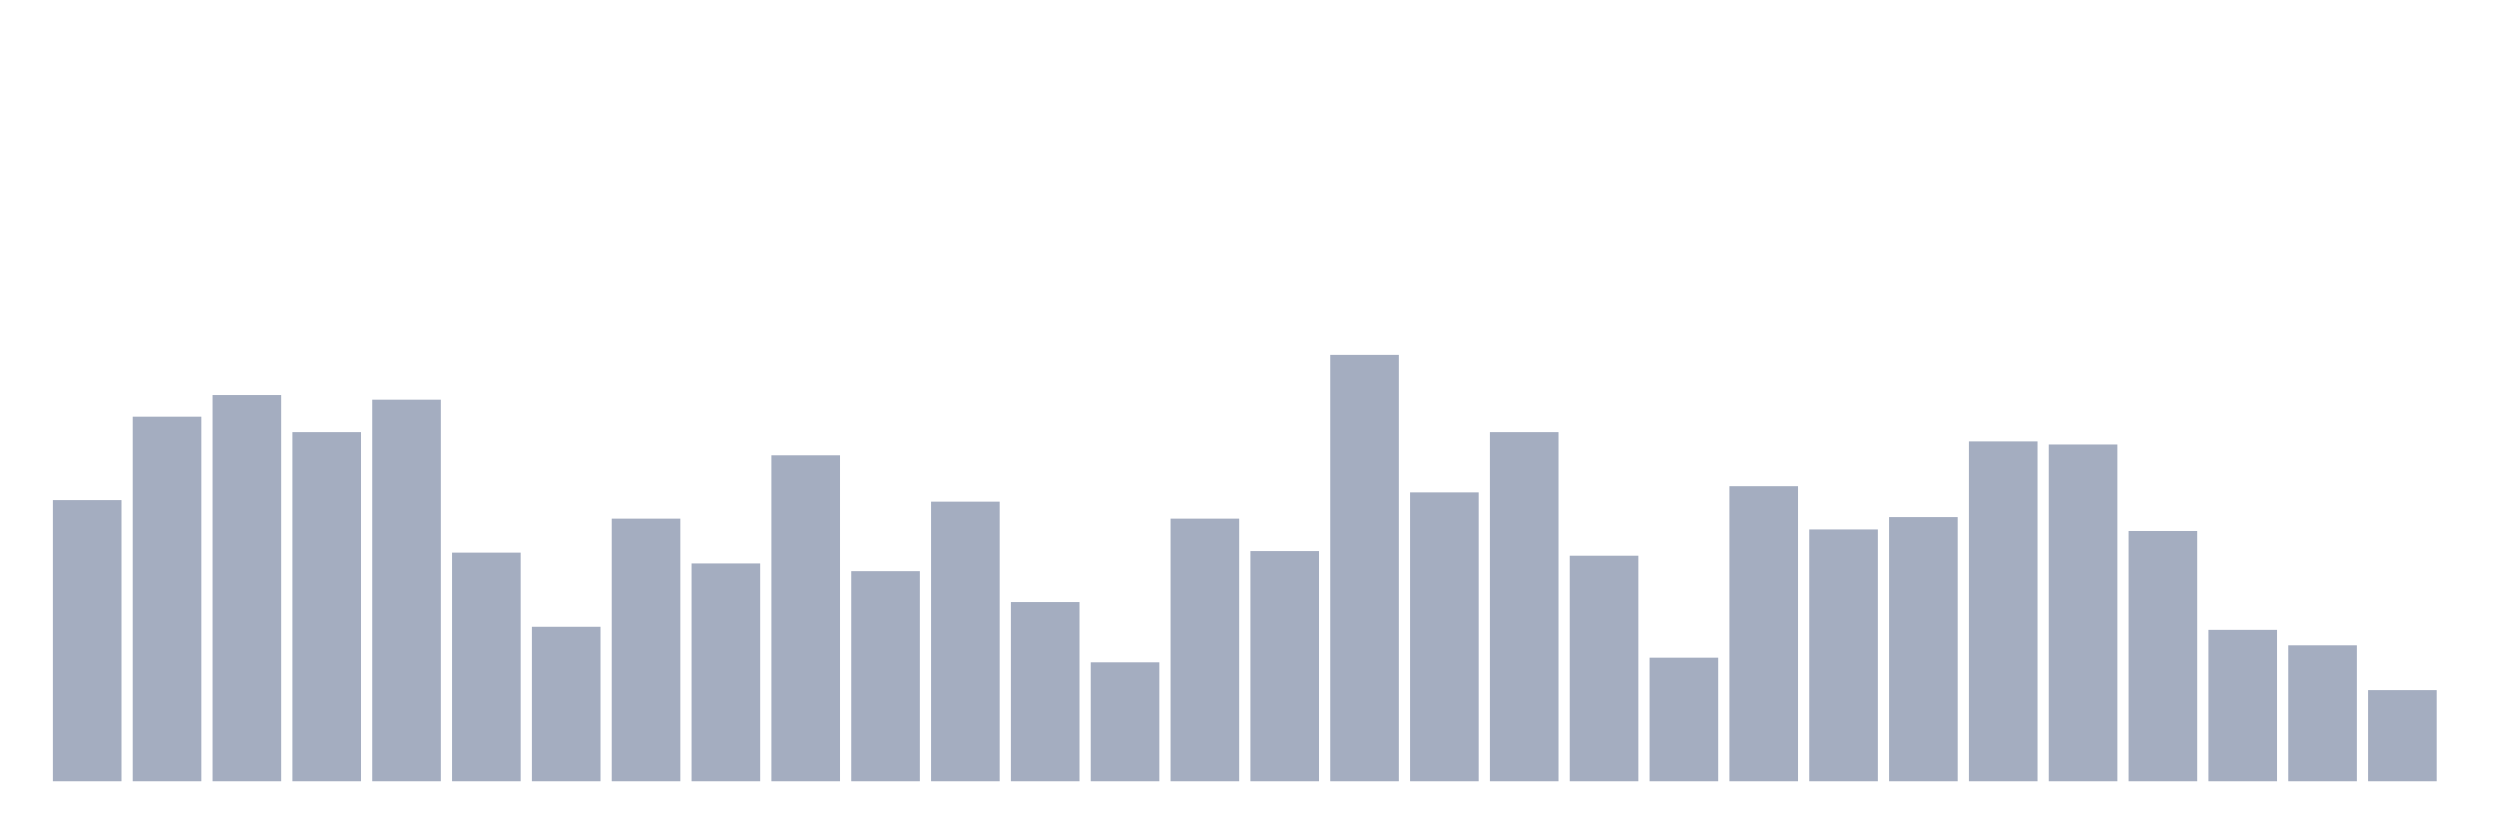 <svg xmlns="http://www.w3.org/2000/svg" viewBox="0 0 480 160"><g transform="translate(10,10)"><rect class="bar" x="0.153" width="13.175" y="86.017" height="53.983" fill="rgb(164,173,192)"></rect><rect class="bar" x="15.482" width="13.175" y="70" height="70" fill="rgb(164,173,192)"></rect><rect class="bar" x="30.81" width="13.175" y="65.847" height="74.153" fill="rgb(164,173,192)"></rect><rect class="bar" x="46.138" width="13.175" y="72.966" height="67.034" fill="rgb(164,173,192)"></rect><rect class="bar" x="61.466" width="13.175" y="66.737" height="73.263" fill="rgb(164,173,192)"></rect><rect class="bar" x="76.794" width="13.175" y="96.102" height="43.898" fill="rgb(164,173,192)"></rect><rect class="bar" x="92.123" width="13.175" y="110.339" height="29.661" fill="rgb(164,173,192)"></rect><rect class="bar" x="107.451" width="13.175" y="89.576" height="50.424" fill="rgb(164,173,192)"></rect><rect class="bar" x="122.779" width="13.175" y="98.178" height="41.822" fill="rgb(164,173,192)"></rect><rect class="bar" x="138.107" width="13.175" y="77.415" height="62.585" fill="rgb(164,173,192)"></rect><rect class="bar" x="153.436" width="13.175" y="99.661" height="40.339" fill="rgb(164,173,192)"></rect><rect class="bar" x="168.764" width="13.175" y="86.314" height="53.686" fill="rgb(164,173,192)"></rect><rect class="bar" x="184.092" width="13.175" y="105.593" height="34.407" fill="rgb(164,173,192)"></rect><rect class="bar" x="199.42" width="13.175" y="117.161" height="22.839" fill="rgb(164,173,192)"></rect><rect class="bar" x="214.748" width="13.175" y="89.576" height="50.424" fill="rgb(164,173,192)"></rect><rect class="bar" x="230.077" width="13.175" y="95.805" height="44.195" fill="rgb(164,173,192)"></rect><rect class="bar" x="245.405" width="13.175" y="58.136" height="81.864" fill="rgb(164,173,192)"></rect><rect class="bar" x="260.733" width="13.175" y="84.534" height="55.466" fill="rgb(164,173,192)"></rect><rect class="bar" x="276.061" width="13.175" y="72.966" height="67.034" fill="rgb(164,173,192)"></rect><rect class="bar" x="291.39" width="13.175" y="96.695" height="43.305" fill="rgb(164,173,192)"></rect><rect class="bar" x="306.718" width="13.175" y="116.271" height="23.729" fill="rgb(164,173,192)"></rect><rect class="bar" x="322.046" width="13.175" y="83.347" height="56.653" fill="rgb(164,173,192)"></rect><rect class="bar" x="337.374" width="13.175" y="91.653" height="48.347" fill="rgb(164,173,192)"></rect><rect class="bar" x="352.702" width="13.175" y="89.28" height="50.72" fill="rgb(164,173,192)"></rect><rect class="bar" x="368.031" width="13.175" y="74.746" height="65.254" fill="rgb(164,173,192)"></rect><rect class="bar" x="383.359" width="13.175" y="75.339" height="64.661" fill="rgb(164,173,192)"></rect><rect class="bar" x="398.687" width="13.175" y="91.949" height="48.051" fill="rgb(164,173,192)"></rect><rect class="bar" x="414.015" width="13.175" y="110.932" height="29.068" fill="rgb(164,173,192)"></rect><rect class="bar" x="429.344" width="13.175" y="113.898" height="26.102" fill="rgb(164,173,192)"></rect><rect class="bar" x="444.672" width="13.175" y="122.5" height="17.5" fill="rgb(164,173,192)"></rect></g></svg>